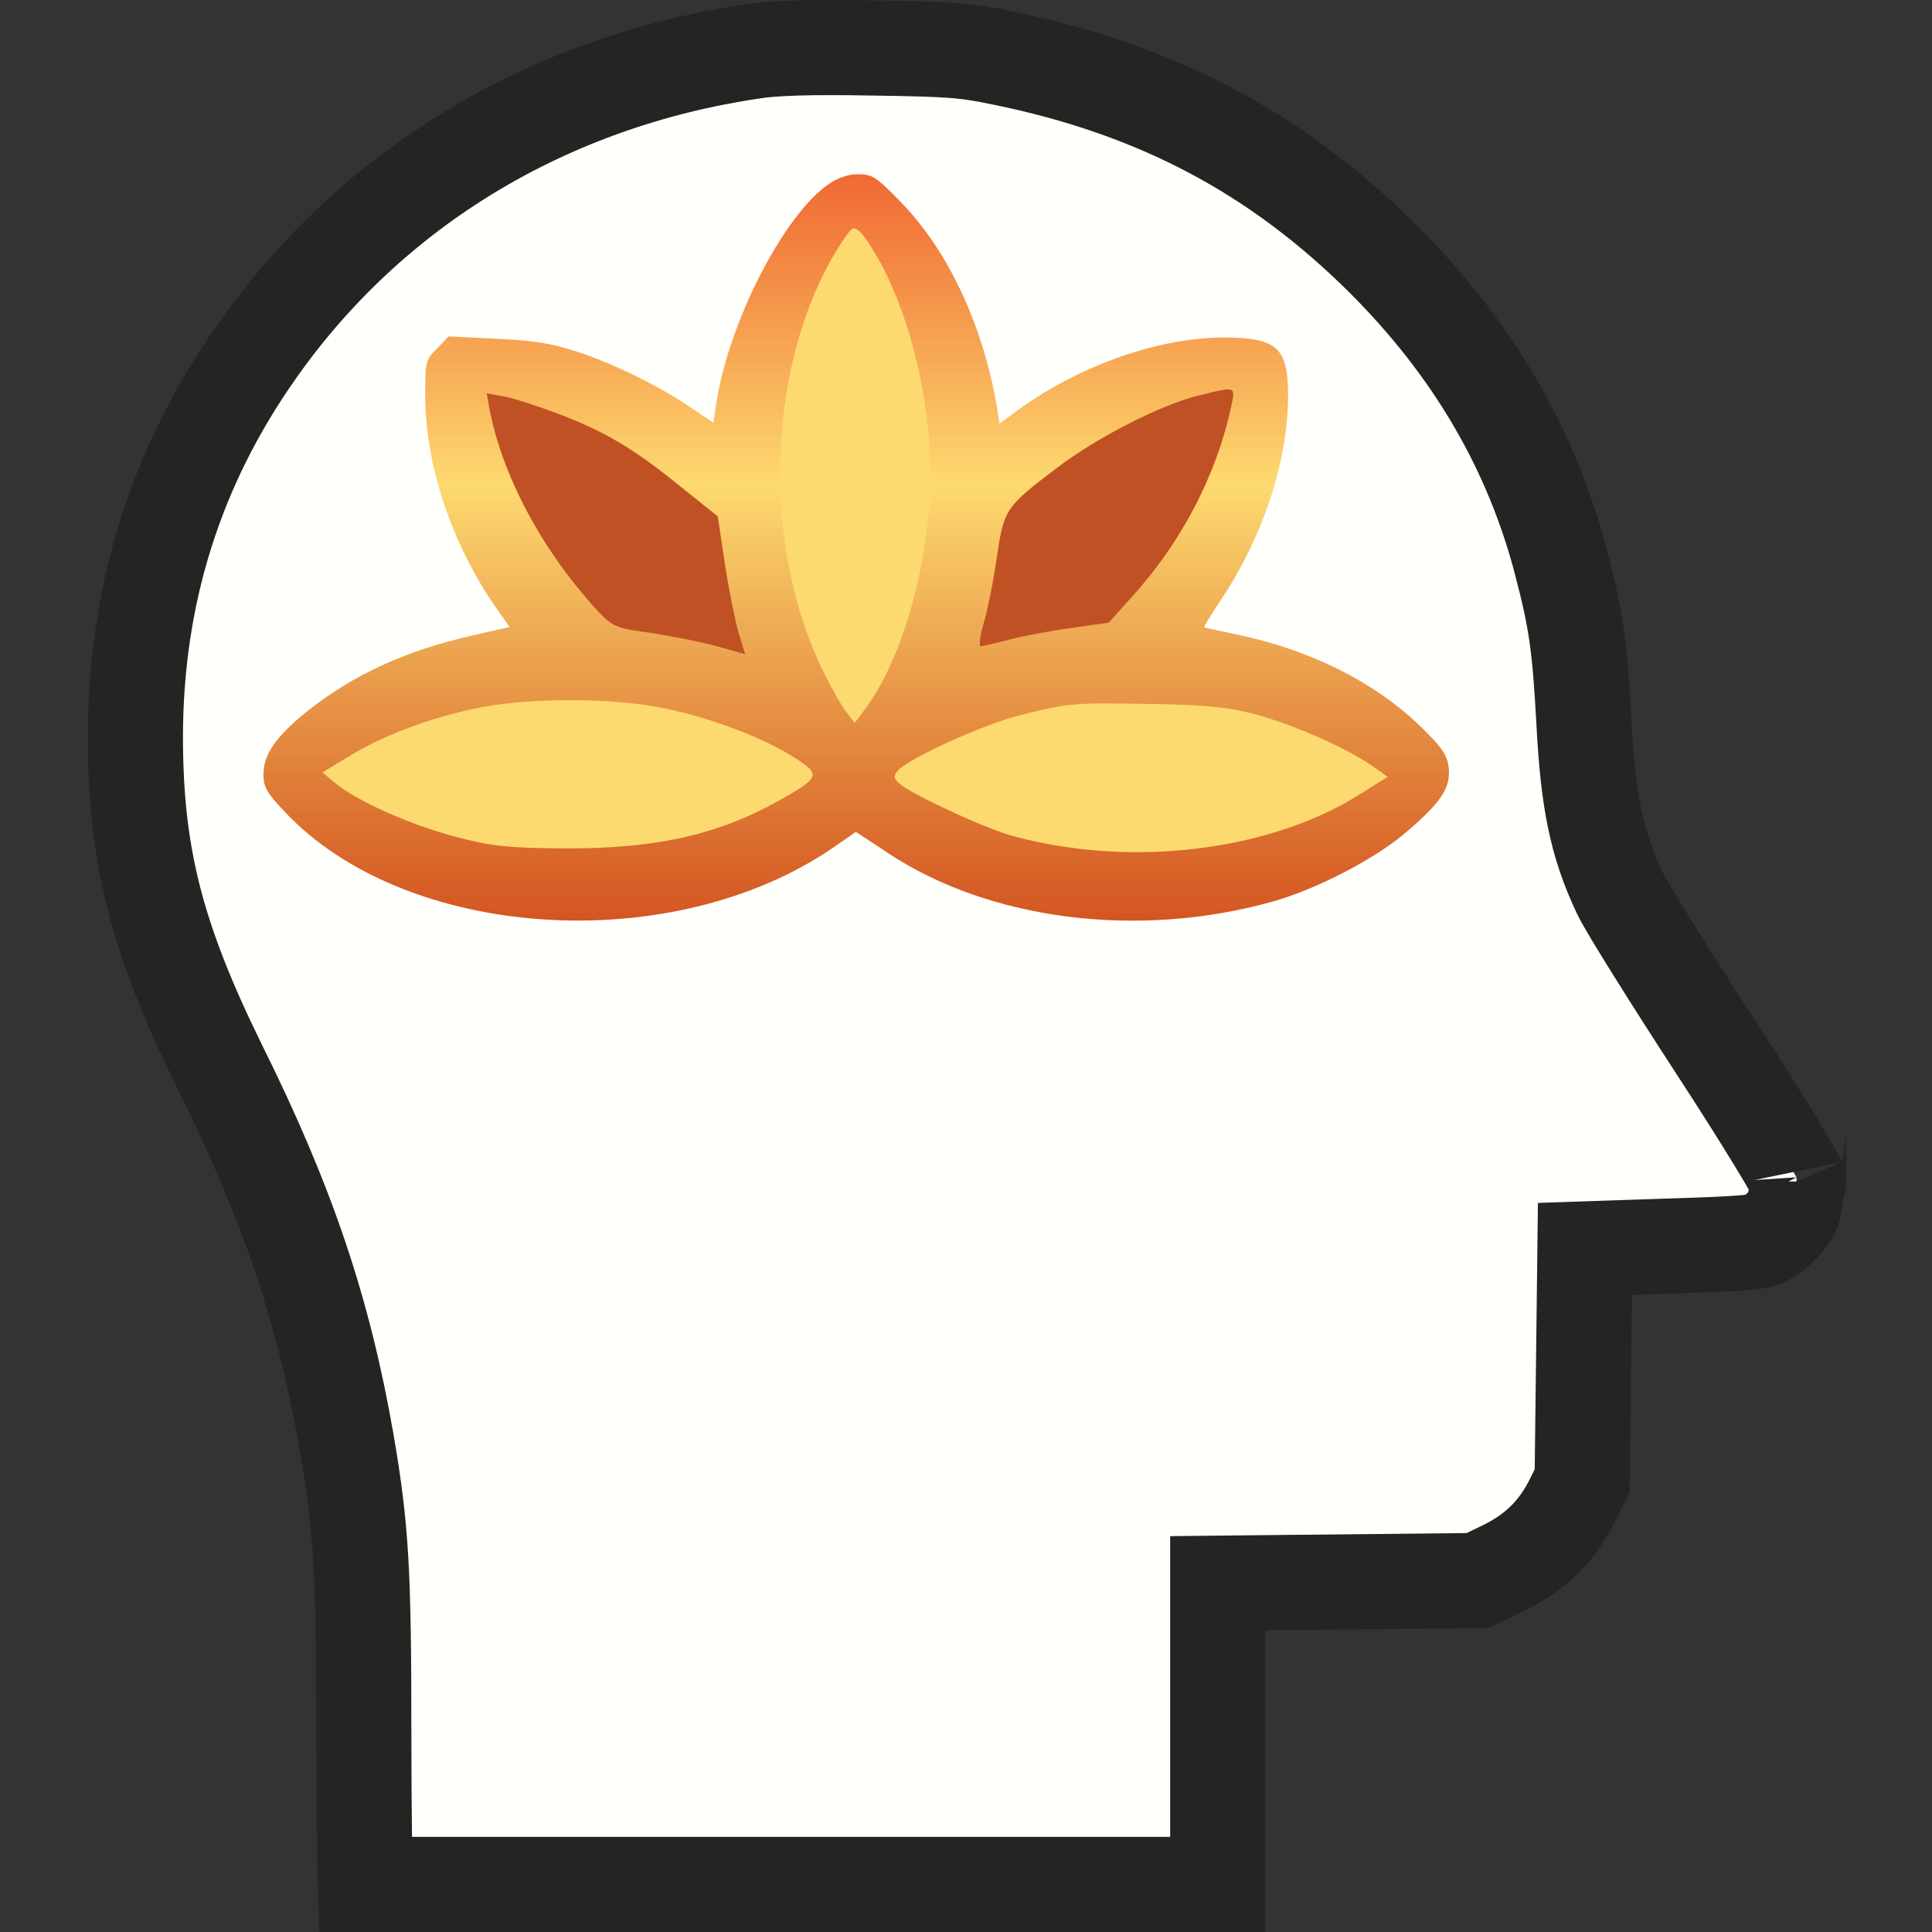 <svg width="50" height="50" viewBox="0 0 50 50" fill="none" xmlns="http://www.w3.org/2000/svg">
<rect x="0" y="0" width="50" height="50" fill="#333333" stroke="none"/>
<path d="M19.503 1.326L19.502 1.327C14.156 2.11 9.601 4.877 6.634 9.112L6.633 9.114C4.549 12.079 3.514 15.38 3.504 19.041C3.504 22.113 4.037 24.253 5.68 27.592C7.447 31.153 8.386 33.934 8.979 37.379L8.98 37.381C9.354 39.577 9.415 40.697 9.415 44.81C9.415 45.895 9.423 46.922 9.434 47.701C9.44 48.091 9.446 48.415 9.453 48.651C9.454 48.696 9.456 48.735 9.457 48.769H20.496H31.515V45.837V42.191V40.973L32.734 40.96L35.618 40.931L38.239 40.904L38.849 40.612L38.853 40.61C39.721 40.198 40.281 39.65 40.695 38.827C40.695 38.826 40.696 38.825 40.696 38.824L40.946 38.32L40.973 36.049L41.004 33.498L41.018 32.322L42.193 32.282L43.924 32.224C43.924 32.224 43.924 32.224 43.924 32.224C45.308 32.175 45.53 32.122 45.644 32.078C45.741 32.032 45.898 31.93 46.062 31.775C46.237 31.611 46.341 31.464 46.378 31.387L46.385 31.374L46.388 31.368C46.388 31.368 46.402 31.335 46.42 31.258C46.442 31.17 46.463 31.057 46.477 30.932C46.498 30.739 46.499 30.577 46.492 30.469C46.473 30.433 46.45 30.39 46.42 30.338C46.315 30.15 46.16 29.887 45.964 29.565C45.573 28.922 45.035 28.069 44.435 27.149L44.434 27.148C43.839 26.233 43.264 25.333 42.818 24.618C42.397 23.945 42.032 23.347 41.917 23.104L41.915 23.1C41.312 21.815 41.102 20.72 40.995 18.744C40.886 16.728 40.793 16.062 40.411 14.6L40.411 14.598C39.644 11.639 38.122 9.025 35.801 6.707C33.043 3.962 29.94 2.314 25.947 1.501L25.942 1.5C24.982 1.3 24.611 1.271 22.588 1.242L22.584 1.242C20.921 1.212 20.055 1.245 19.503 1.326ZM46.548 30.578C46.548 30.579 46.545 30.573 46.539 30.559C46.544 30.571 46.547 30.578 46.548 30.578Z" fill="#FFFFFC" stroke="#242423" stroke-width="2.462"/>
<path d="M18.531 10.478C18.84 8.374 20.276 5.566 21.452 4.76C21.691 4.599 21.951 4.509 22.21 4.509C22.579 4.509 22.678 4.579 23.316 5.233C24.552 6.502 25.45 8.444 25.808 10.578L25.868 10.961L26.187 10.729C27.792 9.511 29.925 8.736 31.66 8.736C33.046 8.736 33.335 8.988 33.335 10.236C33.335 11.927 32.697 13.87 31.6 15.521C31.341 15.903 31.152 16.225 31.162 16.235C31.181 16.245 31.57 16.326 32.039 16.427C33.933 16.829 35.558 17.645 36.744 18.782C37.322 19.346 37.442 19.517 37.492 19.859C37.551 20.383 37.302 20.765 36.375 21.55C35.578 22.235 34.052 23.02 32.936 23.332C29.457 24.308 25.599 23.815 22.977 22.074L22.15 21.53L21.582 21.923C17.405 24.802 10.477 24.349 7.347 20.986C6.898 20.513 6.818 20.362 6.818 20.04C6.818 19.527 7.147 19.054 7.935 18.42C9.121 17.474 10.487 16.839 12.221 16.447L13.188 16.225L12.849 15.742C11.693 14.091 11.005 12.048 11.005 10.236C11.005 9.35 11.015 9.31 11.314 9.018L11.613 8.706L12.829 8.767C13.776 8.807 14.235 8.877 14.893 9.089C15.87 9.401 17.086 10.005 17.893 10.558L18.462 10.941L18.531 10.478Z" fill="url(#paint0_linear_4239_272)"/>
<path d="M14.441 10.707C15.637 11.156 16.434 11.628 17.642 12.617L18.576 13.364L18.758 14.584C18.861 15.251 19.02 16.044 19.111 16.366L19.282 16.93L18.542 16.723C18.132 16.608 17.357 16.458 16.833 16.378C15.911 16.251 15.854 16.228 15.409 15.745C13.997 14.193 12.983 12.272 12.664 10.558L12.596 10.178L13.029 10.259C13.256 10.293 13.894 10.5 14.441 10.707ZM31.86 10.535C31.473 12.318 30.573 14.043 29.263 15.481L28.694 16.113L27.737 16.251C27.213 16.32 26.484 16.458 26.131 16.55C25.777 16.642 25.436 16.723 25.379 16.723C25.333 16.723 25.356 16.481 25.447 16.171C25.538 15.872 25.698 15.113 25.789 14.48C25.983 13.169 26.005 13.134 27.349 12.111C28.397 11.317 30.038 10.477 31.017 10.236C32.008 9.994 31.974 9.983 31.86 10.535Z" fill="#C05124"/>
<path d="M22.822 6.866C23.597 8.35 24.075 10.386 24.075 12.261C24.075 14.492 23.38 17.011 22.401 18.334L22.116 18.713L21.911 18.437C21.797 18.299 21.546 17.851 21.353 17.471C19.633 14.067 19.849 9.155 21.831 6.199C22.059 5.866 22.093 5.854 22.264 6.004C22.366 6.096 22.617 6.487 22.822 6.866ZM17.207 18.334C18.437 18.587 19.781 19.105 20.567 19.611C21.251 20.048 21.228 20.117 20.169 20.715C18.562 21.612 16.956 21.969 14.587 21.957C13.14 21.946 12.707 21.9 11.762 21.647C10.589 21.336 9.233 20.726 8.675 20.266L8.345 19.99L9.028 19.576C9.917 19.036 11.033 18.61 12.252 18.346C13.585 18.047 15.851 18.047 17.207 18.334ZM32.519 18.495C33.487 18.76 34.797 19.335 35.492 19.806L35.914 20.105L35.287 20.496C32.952 22.015 29.341 22.475 26.254 21.647C25.571 21.474 23.703 20.611 23.304 20.301C23.133 20.151 23.11 20.094 23.224 19.956C23.475 19.645 25.446 18.748 26.368 18.518C27.69 18.184 27.792 18.184 29.785 18.219C31.209 18.242 31.802 18.299 32.519 18.495Z" fill="#FDDA70"/>
<defs>
<linearGradient id="paint0_linear_4239_272" x1="22.159" y1="23.827" x2="22.159" y2="4.509" gradientUnits="userSpaceOnUse">
<stop stop-color="#CF4309" stop-opacity="0.9"/>
<stop offset="0.585" stop-color="#FDDA70"/>
<stop offset="1" stop-color="#EE591D" stop-opacity="0.9"/>
</linearGradient>
</defs>
</svg>
